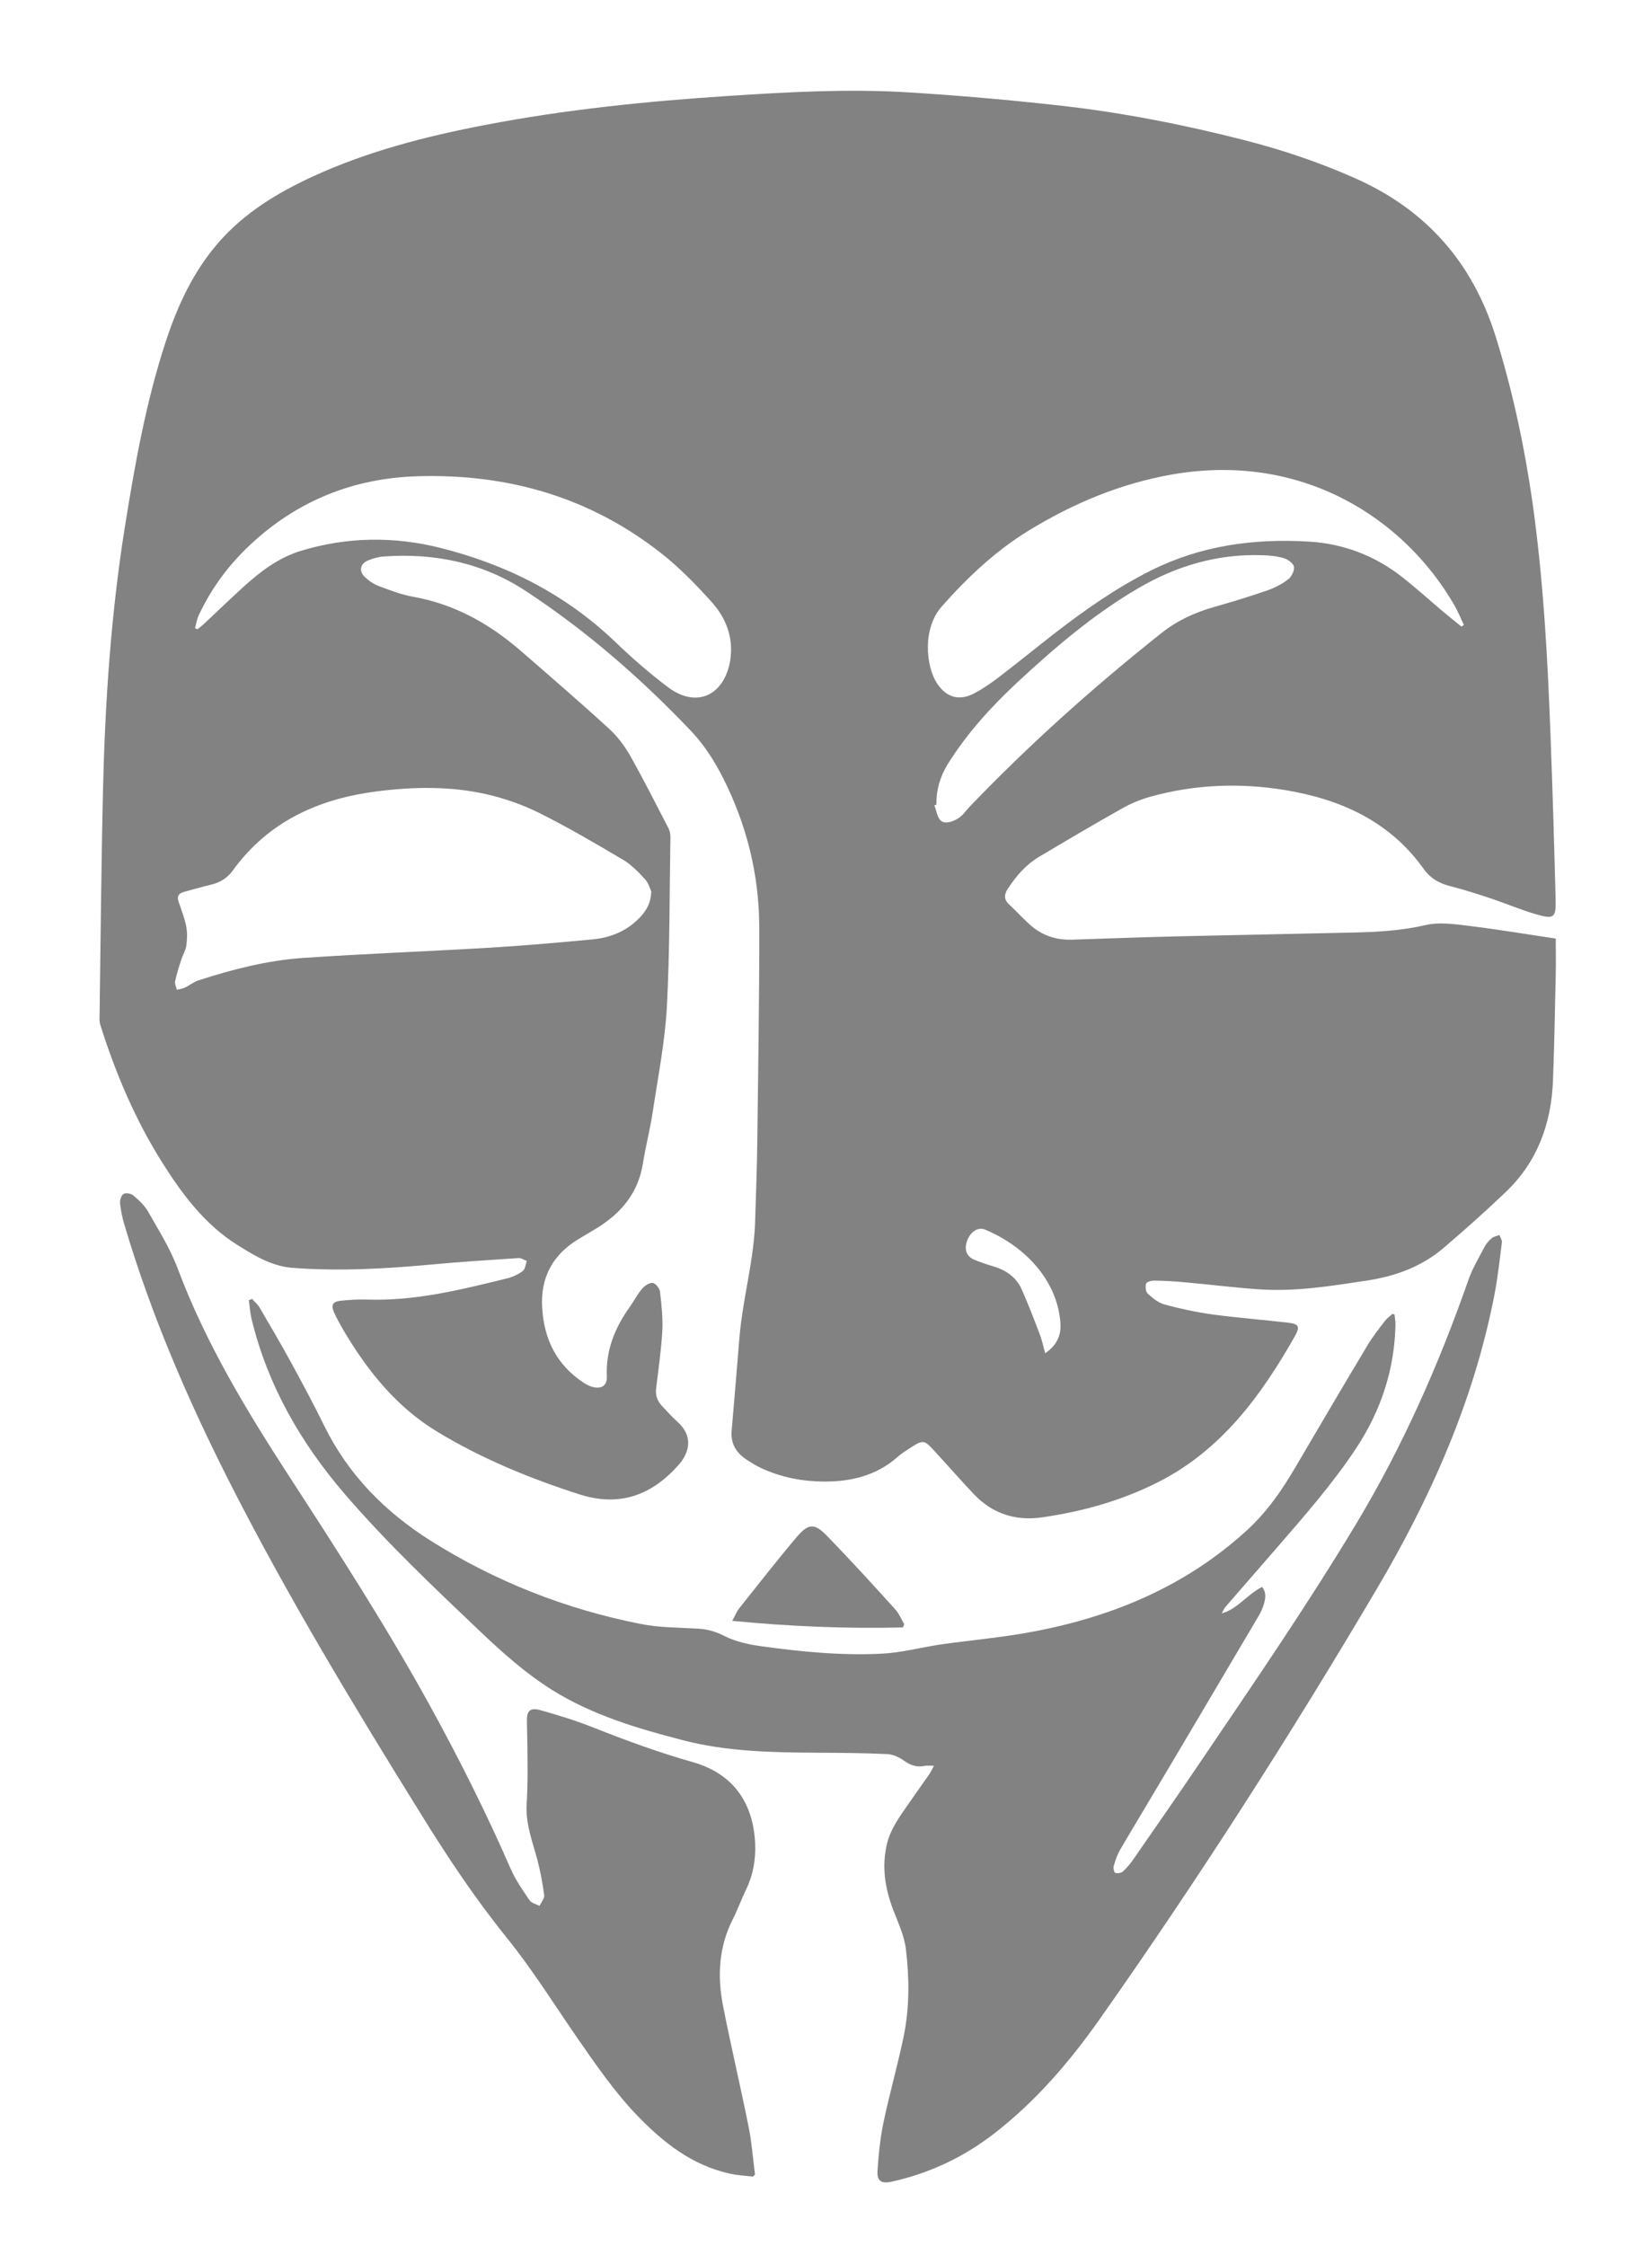 <?xml version="1.0" encoding="utf-8"?>
<!-- Generator: Adobe Illustrator 21.1.0, SVG Export Plug-In . SVG Version: 6.00 Build 0)  -->
<svg version="1.1" id="Слой_1" xmlns="http://www.w3.org/2000/svg" xmlns:xlink="http://www.w3.org/1999/xlink" x="0px" y="0px"
	 viewBox="0 0 1203 1635" style="enable-background:new 0 0 1203 1635;" xml:space="preserve">
<style type="text/css">
	.st0{fill:#828282;}
</style>
<path class="st0" d="M1132.9,683.3c0,8.9,0.2,17.5,0,26.2c-0.6,25.7-1,51.3-2,77c-1.2,31.5-11.4,59.5-34.6,81.5
	c-14.7,14-29.9,27.6-45.3,40.7c-16,13.6-35.2,20.5-55.8,23.6c-25.7,3.9-51.4,8.1-77.5,6.4c-18.4-1.2-36.8-3.6-55.2-5.2
	c-7.3-0.7-14.6-1.1-22-1.2c-2.1,0-5.5,0.9-5.9,2.2c-0.7,2.2-0.3,6,1.2,7.3c3.6,3.3,7.8,6.7,12.3,7.9c11.4,3.1,23,5.6,34.6,7.2
	c18.3,2.5,36.8,3.9,55.1,6c7.9,0.9,9.1,2.8,5.3,9.6c-24.6,43.4-53.5,83-99.5,106.4c-26.8,13.6-55.5,21.6-85.1,25.8
	c-19.2,2.7-36-2.8-49.5-17.1c-9.6-10.2-18.8-20.7-28.3-31c-7.8-8.6-8.4-8.6-18.2-2.3c-3.1,2-6.2,4-8.9,6.4
	c-15.4,13.6-33.9,18-53.7,17.9c-15.8-0.1-31.1-3.1-45.6-9.8c-3.6-1.7-7-3.8-10.4-6c-7.7-5-12-11.8-11.1-21.3
	c2-22.7,3.8-45.4,5.7-68.1c2.4-28.4,10.6-56,11.4-84.5c0.6-20,1.4-40,1.6-60c0.6-51.3,1.5-102.6,1.4-154
	c-0.1-38-9.1-74.3-26.2-108.2c-6.1-12.1-13.6-24-22.8-33.8c-36.4-38.4-76.2-73.1-120.5-102.3c-31.5-20.8-66.5-28.1-103.8-25.5
	c-4.1,0.3-8.3,1.5-12,3.1c-5.4,2.4-6.3,7.7-2,11.8c2.9,2.8,6.6,5.3,10.3,6.7c8.1,3,16.3,6.2,24.7,7.7c30,5.3,55.4,19.4,78.1,39
	c21.8,18.9,43.6,37.7,64.9,57.2c6,5.5,11.2,12.4,15.3,19.6c9.8,17.4,18.8,35.2,28,53c0.9,1.8,1.3,4.1,1.3,6.2
	c-0.7,41.3-0.4,82.7-2.6,123.9c-1.4,25.3-6.4,50.5-10.2,75.7c-1.9,12.8-5.2,25.4-7.3,38.3c-3.4,21.4-16,36.1-33.8,47
	c-4.3,2.6-8.6,5.1-12.9,7.7c-18.9,11.4-27.9,27.9-26.6,50c1.4,23.3,10.7,42,30.6,54.9c2.1,1.3,4.4,2.5,6.8,3c6.2,1.3,10-1.5,9.7-7.8
	c-0.8-18.9,5.7-35.2,16.5-50.3c3.2-4.5,5.7-9.5,9.2-13.6c1.8-2.2,5.2-4.4,7.7-4.2c2,0.2,5,3.9,5.3,6.2c1.1,9.5,2.2,19.2,1.7,28.8
	c-0.8,13.9-2.8,27.8-4.5,41.7c-0.6,5,0.8,9.2,4.2,12.8c3.6,3.7,6.9,7.7,10.8,11.1c12.9,11.3,8.9,23.5,1,32.3
	c-19.6,21.9-43,30.3-71.9,21c-36.1-11.6-71-25.9-103.5-45.6c-29.4-17.8-50.3-43.7-67.7-72.9c-2.7-4.6-5.3-9.2-7.5-14.1
	c-2.3-5.1-0.9-7.7,4.6-8.3c6.4-0.7,13-1.1,19.4-0.9c35.1,1.2,68.7-7.2,102.4-15.5c3.9-1,7.9-2.9,11.1-5.3c1.8-1.4,2-4.8,2.9-7.3
	c-2-0.7-4.1-2.3-6.1-2.1c-21.1,1.4-42.2,2.7-63.3,4.7c-33.7,3.1-67.5,5-101.3,2.4c-15.3-1.2-28-9.1-40.6-17
	c-23.1-14.7-39.1-35.9-53.5-58.6c-20-31.5-34.5-65.6-45.7-101.1c-0.6-1.9-0.7-3.9-0.6-5.9c0.8-55,1.2-110,2.5-165
	c1.5-64.2,5.8-128.2,15.9-191.6c7.3-45.7,15.4-91.3,29.9-135.4c8.6-26.1,20-50.8,38.3-71.8c19-21.8,43.2-36.4,69.1-48.3
	c39.8-18.2,81.8-29,124.5-37.2c59-11.4,118.6-17.4,178.5-21.3c43.1-2.8,86.2-5.2,129.4-2.6c37.5,2.3,75.1,5.6,112.5,9.8
	c44.9,5.1,89.1,13.8,132.9,25c27.8,7.1,54.8,16.2,81.1,27.9c51.5,22.9,85.1,61.1,102,114.9c12.4,39.7,21,80.1,26.9,121.2
	c7.9,56.2,11,112.7,13.1,169.3c1.5,39.6,2.7,79.3,3.7,118.9c0.4,14.1-1,15.2-14.3,11.4c-11.3-3.3-22.2-8-33.4-11.7
	c-9.6-3.2-19.3-6.3-29.1-8.8c-8-2-14.4-5.7-19.2-12.4c-24.7-34.8-60.5-50.8-100.9-57.5c-32.8-5.4-65.8-4.2-98.1,4.8
	c-7.3,2-14.5,5-21.1,8.8c-20.3,11.4-40.4,23.3-60.4,35.2c-9.3,5.6-16.2,13.7-22.2,22.7c-2.9,4.3-3.3,8.1,0.9,11.9
	c5.1,4.7,9.8,10,15,14.6c8.7,7.8,19,11.3,30.7,10.9c25.3-0.8,50.6-1.8,75.9-2.4c43.1-1,86.3-1.8,129.4-2.8c17.5-0.4,34.8-1.4,52-5.4
	c9.8-2.3,20.8-0.8,31.2,0.5C1090.5,676.6,1111.5,680.1,1132.9,683.3z M474.3,649.1c-0.9-1.9-1.9-6-4.4-8.8
	c-4.8-5.2-9.9-10.6-15.9-14.2c-20.2-12-40.4-23.8-61.4-34.3c-12.1-6-25.2-10.6-38.4-13.6c-26.2-5.9-52.9-5.5-79.5-2.1
	c-42.7,5.4-79.3,21.9-105.3,57.8c-3.9,5.3-9.1,8.6-15.6,10.1c-6.6,1.6-13.2,3.5-19.8,5.3c-3.6,1-5.4,3-4,7c2,6,4.4,11.9,5.6,18.1
	c0.9,4.5,0.7,9.4,0.1,14c-0.5,3.5-2.6,6.8-3.7,10.3c-1.7,5.2-3.4,10.5-4.5,15.8c-0.4,1.8,0.8,4,1.3,6.1c2-0.5,4-0.8,5.8-1.6
	c3.4-1.6,6.5-4.2,10-5.3c24.7-8,50-14.5,76-16.3c45.5-3.1,91.2-4.8,136.7-7.5c24.8-1.5,49.5-3.7,74.2-6c13.9-1.3,26.1-6.6,35.6-17.2
	C470.9,662.3,473.9,657.4,474.3,649.1z M1064.3,456.2c0.6-0.4,1.1-0.8,1.7-1.3c-2.3-4.7-4.2-9.6-6.8-14.1
	C1022.5,377,947.8,329,853.7,345.4c-37.8,6.6-72.3,21.1-104.8,41c-24.1,14.8-44.3,33.9-63,55c-14.4,16.2-11.5,43.2-4,55.4
	c6.8,10.9,16.4,13.9,27.7,7.9c6-3.2,11.7-7.1,17.1-11.2c13.4-10.2,26.4-20.8,39.7-31.2c22.8-17.7,46.3-34.3,72.2-47.2
	c36.2-18,74.7-23.2,114.6-20.8c25.3,1.5,48.1,10.3,68,25.9c9.8,7.7,19.1,16.1,28.6,24.2C1054.6,448.4,1059.5,452.3,1064.3,456.2z
	 M142,457.3c0.6,0.3,1.2,0.6,1.8,0.8c1.4-1.1,2.9-2.2,4.2-3.4c9.6-9,19.1-18.1,28.8-27c12.5-11.4,25.9-21.7,42.4-26.7
	c33.5-10.2,67.6-10.6,101.2-2.2c48,12,91.3,33.7,127.5,68.4c12.2,11.7,25.1,23,38.7,33.2c19.8,14.8,39.4,6.8,44.7-17.2
	c0.3-1.5,0.6-2.9,0.7-4.4c1.9-15.8-3.8-29.6-14-40.8c-11.3-12.5-23.3-24.9-36.6-35.3c-51.8-40.7-111.4-57.9-177.1-56
	c-47.2,1.4-88,17.9-122.3,50.1c-15.7,14.7-28.3,31.8-37.4,51.4C143.3,451.1,142.9,454.3,142,457.3z M681.9,585.8
	c-0.5,0.2-1,0.3-1.5,0.5c1.6,3.9,2.1,9,4.9,11.3c3.6,3,12-0.3,16.1-4.9c0.6-0.6,1.1-1.3,1.6-1.9c1.1-1.3,2.2-2.5,3.3-3.7
	c43.4-45.3,90.1-87,139.2-126c11.5-9.2,24.5-15.2,38.6-19.2c13-3.7,25.9-7.6,38.6-12c5.4-1.9,10.8-4.6,15.3-8.1
	c2.5-1.9,4.7-6.3,4.3-9.1c-0.4-2.5-4.3-5.4-7.3-6.3c-5-1.5-10.5-2.1-15.7-2.2c-32.4-1.1-62.2,7.6-90,23.8
	c-32.5,18.9-60.8,43.1-88.2,68.5c-19.3,18-37,37.4-51,59.9C684.5,565.6,681.7,575.2,681.9,585.8z M761.1,985.2
	c8.7-6,11.8-13.3,11.1-22.2c-2.5-32.4-27.4-56.4-54.8-67.8c-5.4-2.3-11,1.8-13.2,8.3c-2.2,6.3-0.4,11.2,5.3,13.6
	c4.3,1.8,8.7,3.3,13.1,4.6c9.8,2.8,17.6,8,21.7,17.6c4.5,10.3,8.6,20.8,12.6,31.4C758.7,975.1,759.6,979.8,761.1,985.2z"/>
<path class="st0" d="M183.5,945.6c1.8,2,4,3.8,5.4,6.1c7.8,13.3,15.7,26.7,23.1,40.3c8.3,15.2,16.5,30.5,24.1,46
	c17.5,35.6,44.2,62.6,77.4,83.6c47.3,29.8,98.5,49.9,153.2,60.7c13.6,2.7,27.8,2.6,41.8,3.4c6.9,0.4,12.9,2.2,19.2,5.4
	c8.1,4.1,17.6,6.1,26.7,7.4c29.1,4,58.3,6.9,87.7,5.4c14.4-0.7,28.6-4.6,42.9-6.7c20.3-2.9,40.7-4.7,60.9-8.2
	c60.7-10.5,116.1-32.8,162.2-75c14.4-13.2,25.4-29,35.2-45.8c17.5-29.9,35.1-59.7,52.9-89.4c3.6-6,8-11.5,12.2-17
	c1.5-2,3.7-3.5,5.6-5.3c0.5,0.2,1,0.4,1.5,0.5c0.2,2.3,0.7,4.7,0.7,7c-0.6,33-10.6,63.1-28.8,90.6c-16.9,25.5-37,48.4-57,71.5
	c-12.5,14.5-25.2,28.9-37.7,43.4c-1.2,1.4-2.2,3.1-2.9,5.1c11.7-3.5,18.6-14,29.3-19.3c3.1,4,2.5,8.1,1.4,12c-0.8,3-2.1,6-3.7,8.7
	c-21.5,36.4-43,72.8-64.6,109.2c-12.1,20.5-24.4,40.8-36.5,61.4c-2.2,3.7-3.5,7.9-4.7,12c-0.4,1.5,0.3,4.7,1.2,4.9
	c1.7,0.5,4.4,0.1,5.6-1.1c3-2.8,5.7-6.1,8-9.5c16.5-23.8,33.1-47.6,49.3-71.6c38.4-56.7,77.1-113.1,112.4-171.8
	c33.8-56.2,60.1-115.7,81.7-177.4c2.9-8.4,7.6-16.2,11.7-24.1c1.3-2.5,3.2-4.7,5.3-6.5c1.5-1.3,3.7-1.6,5.7-2.4
	c0.6,1.8,2,3.7,1.8,5.3c-1.6,12.7-3,25.5-5.4,38c-14.9,76.9-46.2,147.5-85.8,214.5c-63.2,107-130.2,211.6-201.8,313.2
	c-21.8,30.9-46.2,59.4-76.3,82.8c-22.5,17.5-47.5,29.3-75.2,35.4c-7.2,1.6-10.7-0.4-10.2-7.8c0.8-12.1,2-24.2,4.5-36
	c4.4-20.8,10.3-41.3,14.6-62.2c4.3-20.9,4.1-42.2,1.6-63.2c-1.2-9.9-5.7-19.4-9.3-28.8c-5.9-15.5-8.4-31.2-4.6-47.5
	c2.5-11,9.1-19.9,15.3-28.9c5.2-7.5,10.6-15,15.8-22.5c1-1.5,1.7-3.2,3.2-5.9c-2.9,0-5-0.3-6.9,0.1c-5.7,1.2-10.2-0.5-14.9-3.8
	c-3.5-2.5-8-4.6-12.1-4.8c-17.1-0.8-34.3-0.9-51.5-1c-32.9-0.2-65.7-0.8-97.8-9.2c-32.9-8.5-65.5-18.2-94.7-36.4
	c-19-11.9-35.7-26.7-51.9-42.1c-34.2-32.5-68.5-64.9-99.3-100.7c-31.9-37.1-55.8-78.6-67.6-126.5c-1.2-4.7-1.5-9.7-2.2-14.5
	C182.1,946.3,182.8,945.9,183.5,945.6z"/>
<path class="st0" d="M548.3,1584.6c-5.7-0.7-11.5-0.9-17-2.2c-27.5-6.1-48.4-22.7-67.4-42.4c-16.7-17.4-30.2-37.2-43.9-56.9
	c-16.8-24.4-32.6-49.7-51.2-72.7c-22.7-28.1-42.6-58-61.5-88.5c-49.2-79.2-97.5-159-139.8-242.2C136.8,1019.2,110,957.1,90.7,892
	c-1.6-5.2-2.7-10.7-3.3-16.1c-0.2-2.2,1-5.8,2.6-6.7c1.7-1,5.5-0.3,7.1,1.1c4,3.4,8.1,7.2,10.7,11.7c7.7,13.6,16.2,27,21.6,41.5
	c20.5,54.7,50.5,104.1,82.1,152.7c35,53.9,69.8,107.9,100.9,164.3c21.6,39.2,41.7,79.2,59.6,120.3c3.5,8,8.7,15.3,13.6,22.6
	c1.4,2.1,4.8,2.8,7.3,4.1c1.2-2.6,3.7-5.4,3.4-7.7c-1.2-8.9-2.8-17.7-5.1-26.3c-3.6-13.2-8.5-25.9-7.7-40c0.5-8.1,0.7-16.3,0.7-24.5
	c0-11.8-0.2-23.7-0.5-35.5c-0.2-7.8,2.1-10.6,9.7-8.5c13.3,3.7,26.5,7.8,39.3,12.9c23.5,9.3,47.2,18,71.6,24.9
	c28.9,8.1,44.2,28.9,45.6,59.2c0.5,11.8-1.4,22.8-6.5,33.4c-3.5,7.2-6.2,14.8-9.8,21.9c-10.3,20.3-11.3,41.7-7,63.4
	c5.8,29.4,12.7,58.5,18.6,87.9c2.3,11.4,3.1,23,4.6,34.5C549.4,1583.5,548.8,1584.1,548.3,1584.6z"/>
<path class="st0" d="M657.5,1184.8c-41.1,1-82.1-0.7-124.3-4.8c2.2-3.9,3.2-6.7,5-9c13.8-17.3,27.4-34.8,41.7-51.7
	c8.8-10.4,13.2-10.6,22.4-1.1c16.9,17.4,33.3,35.4,49.6,53.4c2.8,3.1,4.4,7.2,6.6,10.9C658.2,1183.2,657.9,1184,657.5,1184.8z"/>
</svg>
